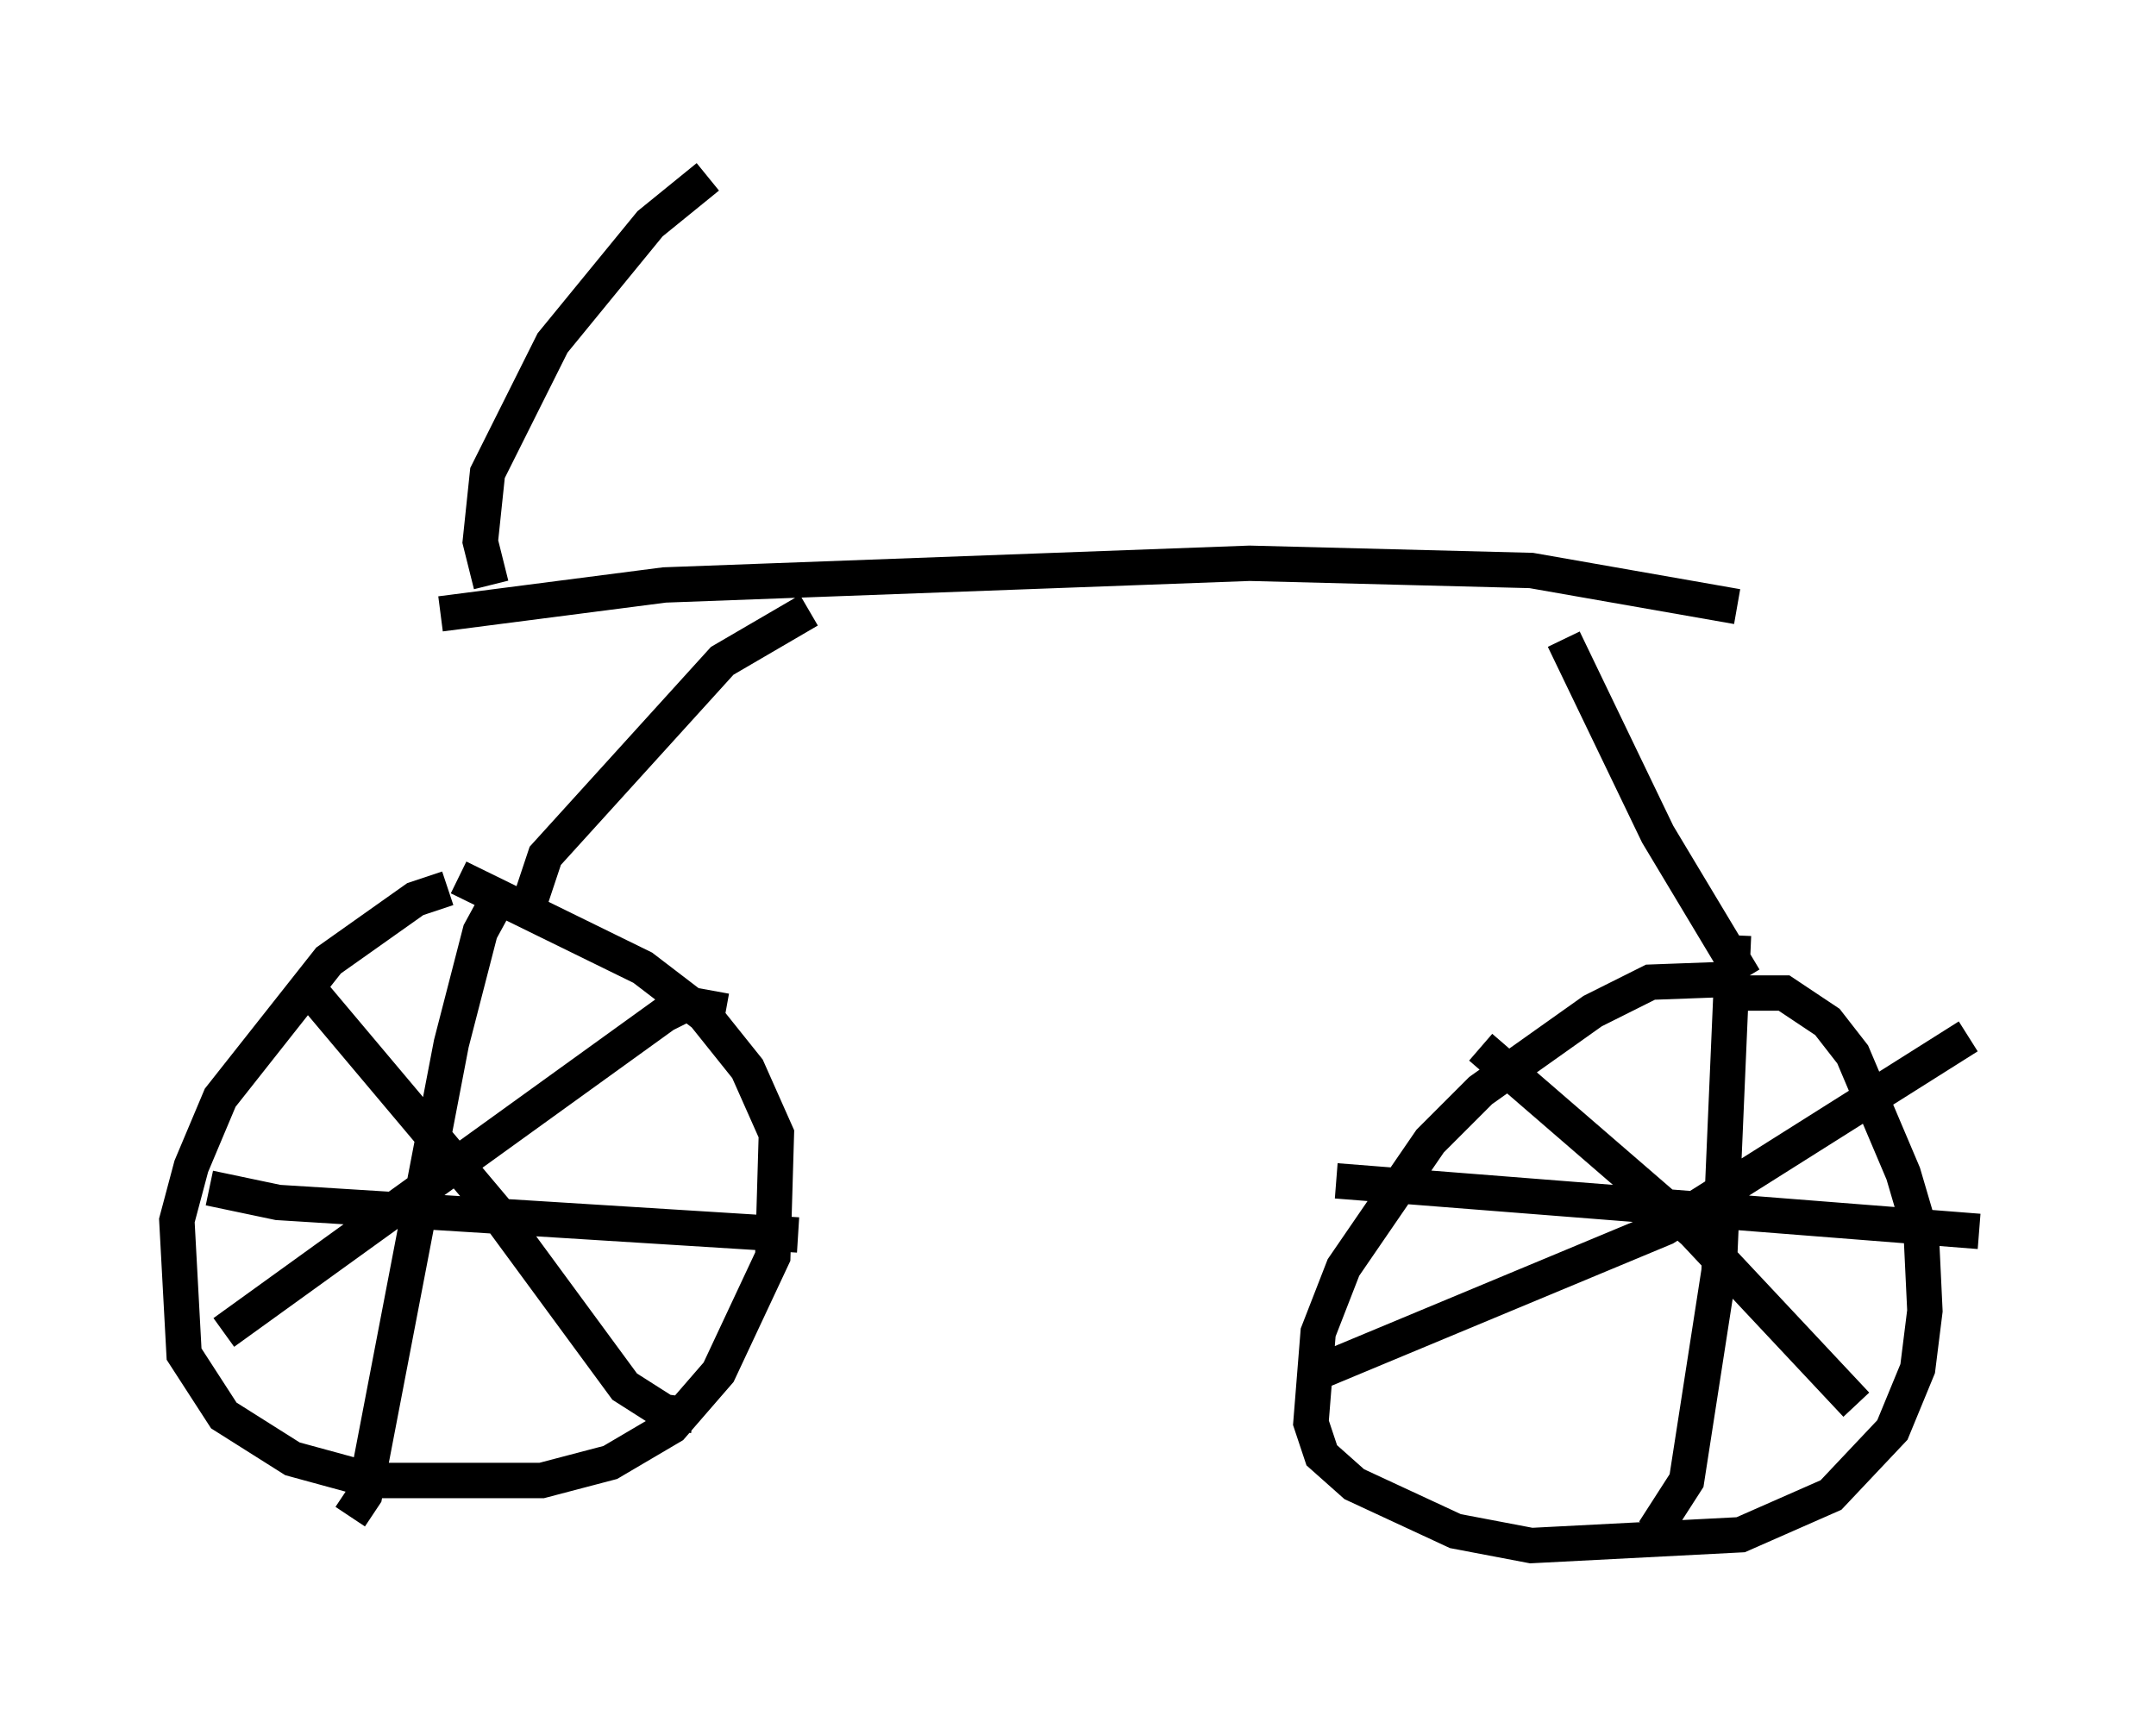 <?xml version="1.0" encoding="utf-8" ?>
<svg baseProfile="full" height="48.69" version="1.1" width="60.94" xmlns="http://www.w3.org/2000/svg" xmlns:ev="http://www.w3.org/2001/xml-events" xmlns:xlink="http://www.w3.org/1999/xlink"><defs /><rect fill="white" height="48.69" width="60.94" x="0" y="0" /><path d="M14.596, 25.417 m-1.94, -0.306 l-0.919, 0.306 -2.45, 1.735 l-3.063, 3.879 -0.817, 1.94 l-0.408, 1.531 0.204, 3.777 l1.123, 1.735 1.94, 1.225 l2.246, 0.613 4.798, 0.0 l1.94, -0.51 1.735, -1.021 l1.327, -1.531 1.531, -3.267 l0.102, -3.471 -0.817, -1.838 l-1.225, -1.531 -1.735, -1.327 l-5.206, -2.552 m1.225, 0.408 l-0.613, 1.123 -0.817, 3.165 l-2.45, 12.761 -0.408, 0.613 m-3.981, -9.29 l1.94, 0.408 14.7, 0.919 m-2.042, -6.329 l-1.123, -0.204 -0.613, 0.306 l-12.454, 8.983 m2.246, -9.902 l5.41, 6.431 3.675, 5.002 l1.123, 0.715 0.817, 0.102 m29.809, -12.352 l-2.756, 0.102 -1.633, 0.817 l-3.165, 2.246 -1.429, 1.429 l-2.45, 3.573 -0.715, 1.838 l-0.204, 2.552 0.306, 0.919 l0.919, 0.817 2.858, 1.327 l2.144, 0.408 5.921, -0.306 l2.552, -1.123 1.735, -1.838 l0.715, -1.735 0.204, -1.633 l-0.102, -2.144 -0.51, -1.735 l-1.429, -3.369 -0.715, -0.919 l-1.225, -0.817 -1.327, 0.0 m-7.248, 1.531 l6.023, 5.206 4.594, 4.9 m-15.211, -0.919 l9.8, -4.083 8.575, -5.41 m-6.635, -2.858 l-0.408, 9.494 -0.919, 5.921 l-0.919, 1.429 m-8.983, -9.902 l18.171, 1.429 m-40.936, -9.392 l0.408, -1.225 5.002, -5.513 l2.45, -1.429 m21.336, 0.817 l2.654, 5.513 2.45, 4.083 m-36.852, -10.311 l6.329, -0.817 16.538, -0.613 l7.963, 0.204 5.819, 1.021 m-35.219, -0.613 l-0.306, -1.225 0.204, -1.94 l1.838, -3.675 2.756, -3.369 l1.633, -1.327 " fill="none" stroke="black" stroke-width="1" /></svg>